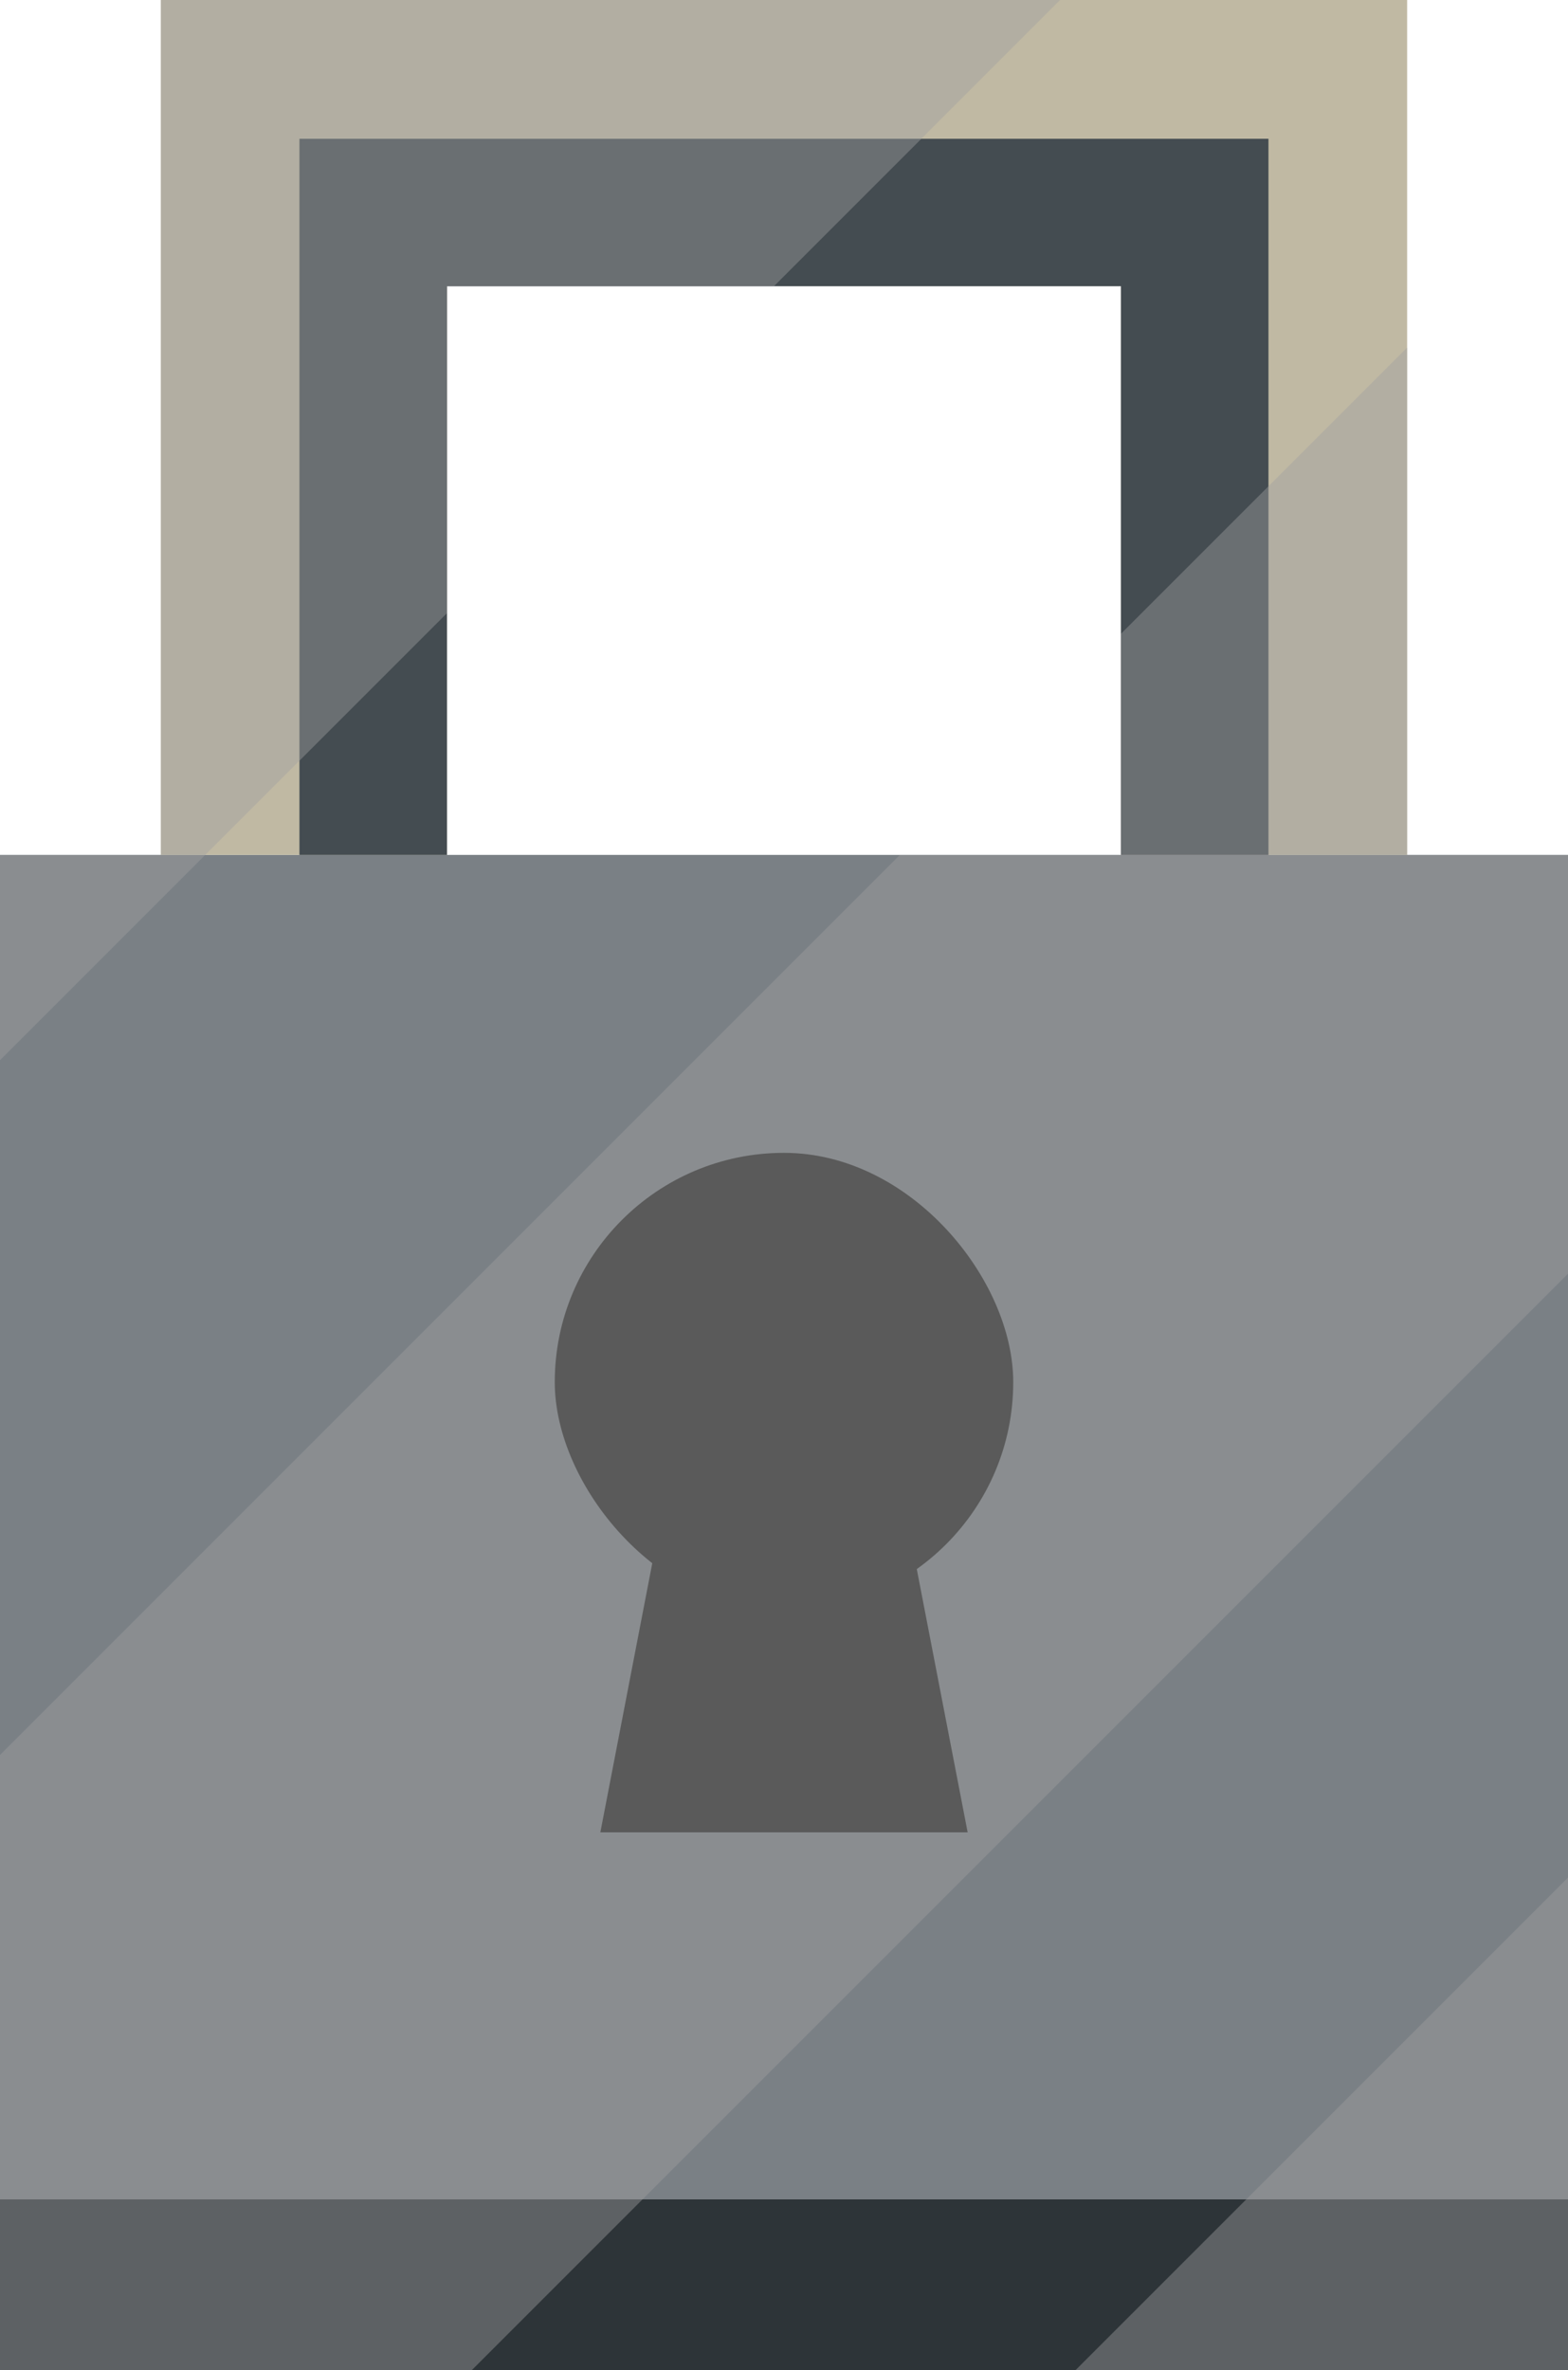 <svg xmlns="http://www.w3.org/2000/svg" viewBox="0 0 171.65 259.42"><defs><style>.cls-1{isolation:isolate;}.cls-2{fill:#2d3438;}.cls-3{fill:#7a8085;}.cls-4{fill:#c0b9a3;}.cls-5{fill:#282828;}.cls-6{fill:#444c51;}.cls-6,.cls-7{mix-blend-mode:overlay;}.cls-7{fill:#a0a0a0;opacity:0.42;}</style></defs><g class="cls-1"><g id="Layer_2" data-name="Layer 2"><g id="Layer_1-2" data-name="Layer 1"><rect class="cls-2" y="240.72" width="171.65" height="18.7"/><rect class="cls-3" y="93.57" width="171.65" height="147.15"/><polygon class="cls-4" points="154.04 0 154.04 93.57 122.73 93.57 122.73 31.31 48.92 31.31 48.92 93.57 17.61 93.57 17.61 0 154.04 0"/><rect class="cls-5" x="60.73" y="126.18" width="50.19" height="50.19" rx="25.09"/><polygon class="cls-5" points="105.93 200.55 65.72 200.55 72 168.01 99.64 168.01 105.93 200.55"/><polygon class="cls-6" points="138.86 15.19 138.86 93.57 122.71 93.57 122.71 31.33 48.93 31.33 48.93 93.57 32.78 93.57 32.78 15.19 138.86 15.19"/><polygon class="cls-7" points="171.65 93.57 171.65 139.41 70.34 240.72 51.64 259.42 0 259.42 0 192.08 98.51 93.57 122.71 93.57 122.71 69.37 154.04 38.04 154.04 93.57 171.65 93.57"/><polygon class="cls-7" points="116.05 0 84.74 31.31 84.72 31.33 48.93 31.33 48.93 67.11 48.92 67.12 32.78 83.26 22.47 93.57 0 116.04 0 93.57 17.61 93.57 17.61 0 116.05 0"/><polygon class="cls-7" points="171.65 205.5 171.65 259.42 117.73 259.42 171.65 205.5"/></g></g></g></svg>